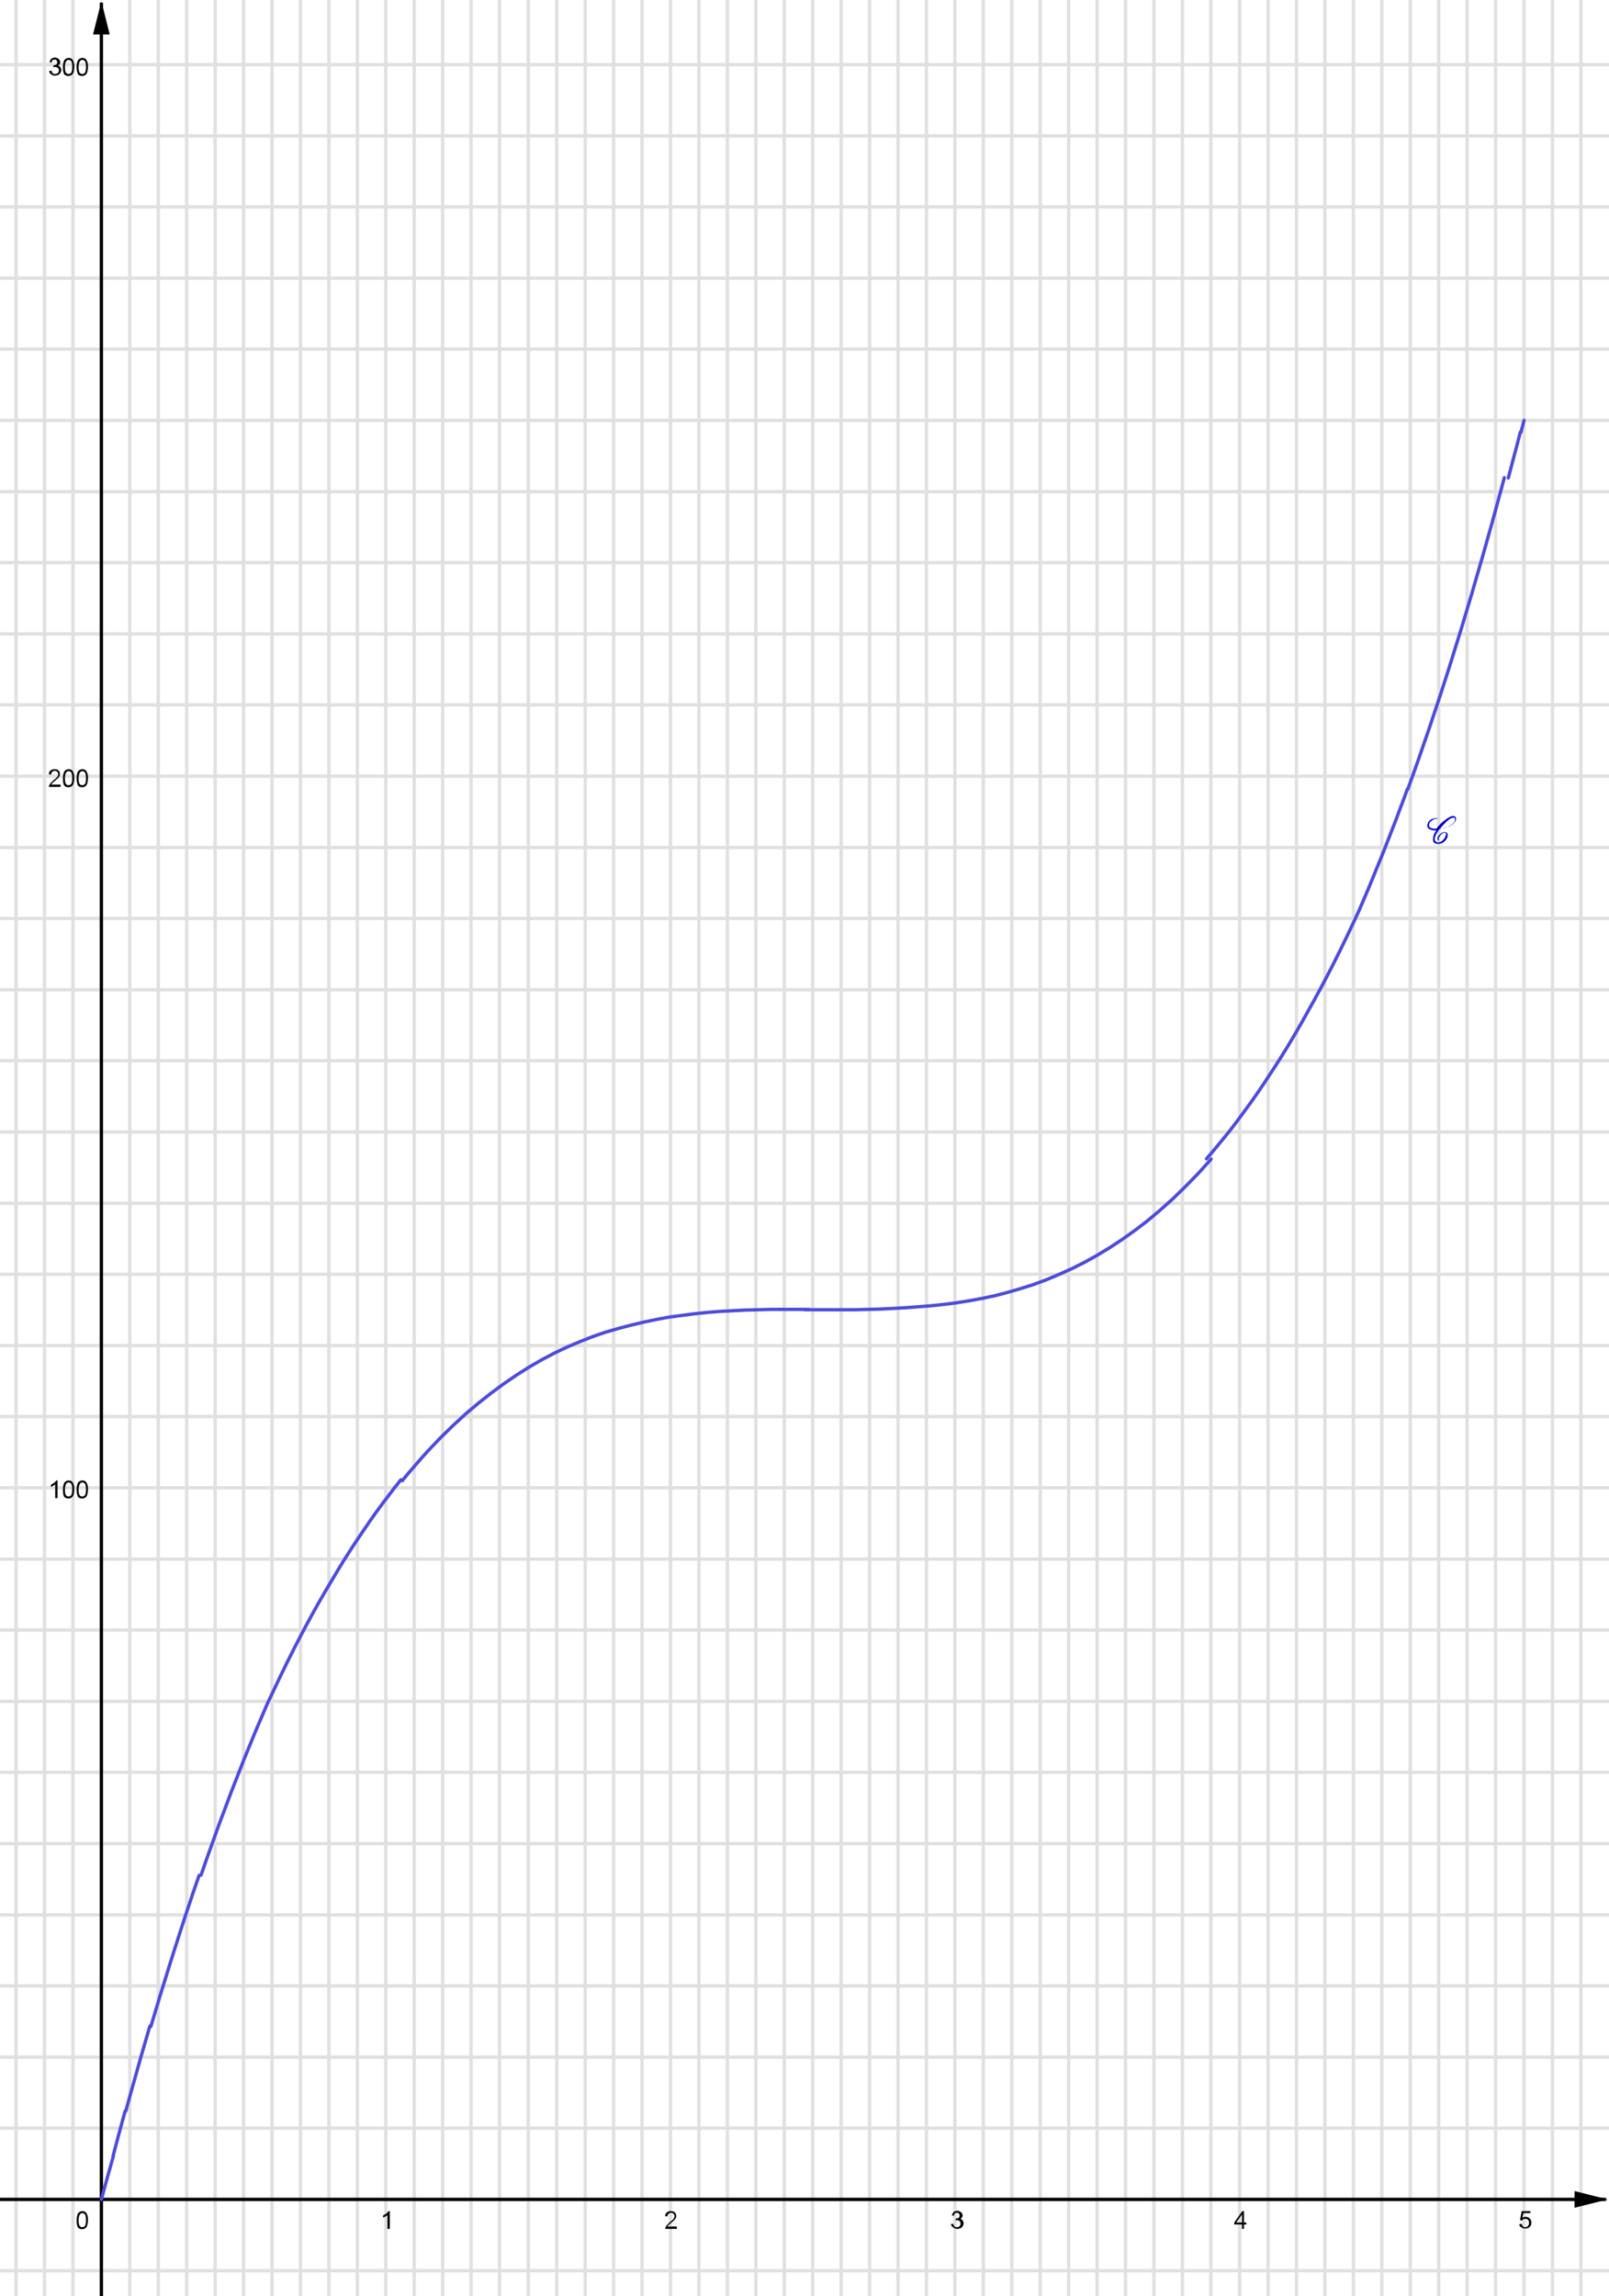<?xml version="1.0" encoding="utf-8"?>
<!-- Generator: Adobe Illustrator 22.1.0, SVG Export Plug-In . SVG Version: 6.00 Build 0)  -->
<svg version="1.1" id="Calque_1" xmlns="http://www.w3.org/2000/svg" xmlns:xlink="http://www.w3.org/1999/xlink" x="0px" y="0px"
	 viewBox="0 0 480.9 686" style="enable-background:new 0 0 480.9 686;" xml:space="preserve">
<style type="text/css">
	.st0{clip-path:url(#SVGID_2_);fill:#FFFFFF;}
	.st1{clip-path:url(#SVGID_2_);fill:none;stroke:#E0E0E0;stroke-linecap:round;stroke-linejoin:round;stroke-miterlimit:10;}
	.st2{clip-path:url(#SVGID_2_);fill:none;stroke:#000000;stroke-miterlimit:10;}
	.st3{clip-path:url(#SVGID_4_);fill:none;stroke:#000000;stroke-miterlimit:10;}
	.st4{fill:none;stroke:#4D4DDB;stroke-linecap:round;stroke-linejoin:round;stroke-miterlimit:10;}
	.st5{fill:#0000CC;}
</style>
<g>
	<g>
		<defs>
			<rect id="SVGID_1_" width="480.9" height="686"/>
		</defs>
		<clipPath id="SVGID_2_">
			<use xlink:href="#SVGID_1_"  style="overflow:visible;"/>
		</clipPath>
		<polygon class="st0" points="0,0 480.9,0 480.9,686.8 0,686.8 0,0 		"/>
		<path class="st1" d="M4.8,0v686.8 M4.8,0v686.8 M13.3,0v686.8 M21.8,0v686.8 M38.8,0v686.8 M47.3,0v686.8 M55.8,0v686.8 M64.3,0
			v686.8 M72.8,0v686.8 M81.3,0v686.8 M89.8,0v686.8 M98.3,0v686.8 M106.8,0v686.8 M115.3,0v686.8 M123.8,0v686.8 M132.3,0v686.8
			 M140.8,0v686.8 M149.3,0v686.8 M157.9,0v686.8 M166.4,0v686.8 M174.9,0v686.8 M183.4,0v686.8 M191.9,0v686.8 M200.4,0v686.8
			 M208.9,0v686.8 M217.4,0v686.8 M225.9,0v686.8 M234.4,0v686.8 M242.9,0v686.8 M251.4,0v686.8 M259.9,0v686.8 M268.4,0v686.8
			 M276.9,0v686.8 M285.4,0v686.8 M293.9,0v686.8 M302.4,0v686.8 M310.9,0v686.8 M319.4,0v686.8 M327.9,0v686.8 M336.4,0v686.8
			 M344.9,0v686.8 M353.4,0v686.8 M361.9,0v686.8 M370.5,0v686.8 M379,0v686.8 M387.5,0v686.8 M396,0v686.8 M404.5,0v686.8 M413,0
			v686.8 M421.5,0v686.8 M430,0v686.8 M438.5,0v686.8 M447,0v686.8 M455.5,0v686.8 M464,0v686.8 M472.5,0v686.8 M0,19.3h480.9
			 M0,19.3h480.9 M0,40.6h480.9 M0,61.8h480.9 M0,83.1h480.9 M0,104.3h480.9 M0,125.6h480.9 M0,146.9h480.9 M0,168.1h480.9 M0,189.4
			h480.9 M0,210.6h480.9 M0,231.9h480.9 M0,253.2h480.9 M0,274.4h480.9 M0,295.7h480.9 M0,316.9h480.9 M0,338.2h480.9 M0,359.5
			h480.9 M0,380.7h480.9 M0,402h480.9 M0,423.2h480.9 M0,444.5h480.9 M0,465.8h480.9 M0,487h480.9 M0,508.3h480.9 M0,529.5h480.9
			 M0,550.8h480.9 M0,572.1h480.9 M0,593.3h480.9 M0,614.6h480.9 M0,635.8h480.9 M0,678.4h480.9"/>
		<line class="st2" x1="30.3" y1="0.8" x2="30.3" y2="686.8"/>
	</g>
	<polyline points="30.3,0.4 27.8,10.3 32.8,10.3 	"/>
	<g>
		<defs>
			<rect id="SVGID_3_" width="480.9" height="686"/>
		</defs>
		<clipPath id="SVGID_4_">
			<use xlink:href="#SVGID_3_"  style="overflow:visible;"/>
		</clipPath>
		<line class="st3" x1="0" y1="657.1" x2="480" y2="657.1"/>
	</g>
	<polyline points="480.5,657.1 470.6,654.6 470.6,659.6 	"/>
	<path d="M116.4,665.9h-0.6v-4.1c-0.2,0.1-0.4,0.3-0.6,0.4c-0.3,0.1-0.5,0.3-0.7,0.3v-0.6c0.4-0.2,0.7-0.4,1-0.6
		c0.3-0.2,0.5-0.5,0.6-0.7h0.4V665.9L116.4,665.9z"/>
	<path d="M202.3,665.3v0.6h-3.5c0-0.2,0-0.3,0.1-0.4c0.1-0.2,0.2-0.5,0.4-0.7s0.5-0.5,0.8-0.8c0.6-0.5,1-0.8,1.2-1.1
		c0.2-0.3,0.3-0.5,0.3-0.8c0-0.3-0.1-0.5-0.3-0.7s-0.4-0.3-0.7-0.3c-0.3,0-0.6,0.1-0.8,0.3c-0.2,0.2-0.3,0.4-0.3,0.8l-0.7-0.1
		c0-0.5,0.2-0.9,0.5-1.1c0.3-0.3,0.7-0.4,1.2-0.4c0.5,0,0.9,0.1,1.2,0.4c0.3,0.3,0.4,0.6,0.4,1c0,0.2,0,0.4-0.1,0.6
		c-0.1,0.2-0.2,0.4-0.4,0.6c-0.2,0.2-0.5,0.5-1,0.9c-0.4,0.3-0.6,0.6-0.8,0.7c-0.1,0.1-0.2,0.2-0.3,0.4H202.3L202.3,665.3z"/>
	<path d="M284.2,664.5l0.7-0.1c0.1,0.4,0.2,0.6,0.4,0.8c0.2,0.2,0.4,0.2,0.7,0.2c0.3,0,0.6-0.1,0.8-0.3s0.3-0.5,0.3-0.8
		c0-0.3-0.1-0.5-0.3-0.7c-0.2-0.2-0.4-0.3-0.7-0.3c-0.1,0-0.3,0-0.5,0.1l0.1-0.6c0,0,0.1,0,0.1,0c0.3,0,0.5-0.1,0.7-0.2
		c0.2-0.1,0.3-0.4,0.3-0.7c0-0.2-0.1-0.4-0.2-0.6c-0.2-0.2-0.4-0.2-0.6-0.2s-0.5,0.1-0.6,0.2c-0.2,0.2-0.3,0.4-0.3,0.7l-0.6-0.1
		c0.1-0.4,0.3-0.8,0.5-1c0.3-0.2,0.6-0.4,1.1-0.4c0.3,0,0.6,0.1,0.8,0.2c0.2,0.1,0.4,0.3,0.6,0.5c0.1,0.2,0.2,0.4,0.2,0.7
		c0,0.2-0.1,0.4-0.2,0.6s-0.3,0.3-0.5,0.4c0.3,0.1,0.6,0.2,0.7,0.5c0.2,0.2,0.3,0.5,0.3,0.8c0,0.5-0.2,0.9-0.5,1.2
		c-0.3,0.3-0.8,0.5-1.3,0.5c-0.5,0-0.9-0.1-1.2-0.4C284.5,665.3,284.3,664.9,284.2,664.5L284.2,664.5z"/>
	<path d="M371.2,665.9v-1.3h-2.3V664l2.4-3.4h0.5v3.4h0.7v0.6h-0.7v1.3H371.2L371.2,665.9z M371.2,664v-2.4l-1.7,2.4H371.2
		L371.2,664z"/>
	<path d="M454.1,664.5l0.7-0.1c0.1,0.3,0.2,0.6,0.4,0.8c0.2,0.2,0.4,0.2,0.7,0.2c0.3,0,0.6-0.1,0.8-0.4s0.3-0.5,0.3-0.9
		c0-0.4-0.1-0.7-0.3-0.9c-0.2-0.2-0.5-0.3-0.8-0.3c-0.2,0-0.4,0-0.6,0.1c-0.2,0.1-0.3,0.2-0.4,0.4l-0.6-0.1l0.5-2.7h2.6v0.6h-2.1
		l-0.3,1.4c0.3-0.2,0.7-0.3,1-0.3c0.5,0,0.9,0.2,1.2,0.5c0.3,0.3,0.5,0.7,0.5,1.2c0,0.5-0.1,0.9-0.4,1.2c-0.3,0.4-0.8,0.6-1.4,0.6
		c-0.5,0-0.9-0.1-1.2-0.4C454.3,665.3,454.1,665,454.1,664.5L454.1,664.5z"/>
	<path d="M17.1,447.6h-0.6v-4.1c-0.2,0.1-0.4,0.3-0.6,0.4c-0.3,0.1-0.5,0.3-0.7,0.3v-0.6c0.4-0.2,0.7-0.4,1-0.6
		c0.3-0.2,0.5-0.5,0.6-0.7h0.4V447.6L17.1,447.6z M18.8,445c0-0.6,0.1-1.1,0.2-1.5c0.1-0.4,0.3-0.7,0.6-0.9s0.6-0.3,1-0.3
		c0.3,0,0.5,0.1,0.7,0.2c0.2,0.1,0.4,0.3,0.5,0.5c0.1,0.2,0.2,0.5,0.3,0.8s0.1,0.7,0.1,1.2c0,0.6-0.1,1.1-0.2,1.5
		c-0.1,0.4-0.3,0.7-0.6,0.9s-0.6,0.3-1,0.3c-0.5,0-0.9-0.2-1.2-0.5C18.9,446.7,18.8,446,18.8,445L18.8,445z M19.4,445
		c0,0.9,0.1,1.4,0.3,1.7c0.2,0.3,0.5,0.4,0.8,0.4c0.3,0,0.5-0.1,0.8-0.4c0.2-0.3,0.3-0.9,0.3-1.7c0-0.9-0.1-1.4-0.3-1.7
		c-0.2-0.3-0.5-0.4-0.8-0.4c-0.3,0-0.5,0.1-0.7,0.4C19.6,443.6,19.4,444.2,19.4,445L19.4,445z M22.9,445c0-0.6,0.1-1.1,0.2-1.5
		c0.1-0.4,0.3-0.7,0.6-0.9c0.3-0.2,0.6-0.3,1-0.3c0.3,0,0.5,0.1,0.7,0.2c0.2,0.1,0.4,0.3,0.5,0.5c0.1,0.2,0.2,0.5,0.3,0.8
		s0.1,0.7,0.1,1.2c0,0.6-0.1,1.1-0.2,1.5c-0.1,0.4-0.3,0.7-0.6,0.9c-0.3,0.2-0.6,0.3-1,0.3c-0.5,0-0.9-0.2-1.2-0.5
		C23.1,446.7,22.9,446,22.9,445L22.9,445z M23.5,445c0,0.9,0.1,1.4,0.3,1.7c0.2,0.3,0.5,0.4,0.8,0.4c0.3,0,0.5-0.1,0.8-0.4
		c0.2-0.3,0.3-0.9,0.3-1.7c0-0.9-0.1-1.4-0.3-1.7c-0.2-0.3-0.5-0.4-0.8-0.4c-0.3,0-0.5,0.1-0.7,0.4C23.7,443.6,23.5,444.2,23.5,445
		L23.5,445z"/>
	<path d="M18.1,234.5v0.6h-3.5c0-0.2,0-0.3,0.1-0.4c0.1-0.2,0.2-0.5,0.4-0.7c0.2-0.2,0.5-0.5,0.8-0.8c0.6-0.5,1-0.8,1.2-1.1
		s0.3-0.5,0.3-0.8c0-0.3-0.1-0.5-0.3-0.7c-0.2-0.2-0.4-0.3-0.7-0.3c-0.3,0-0.6,0.1-0.8,0.3s-0.3,0.4-0.3,0.8l-0.7-0.1
		c0-0.5,0.2-0.9,0.5-1.1s0.7-0.4,1.2-0.4c0.5,0,0.9,0.1,1.2,0.4c0.3,0.3,0.4,0.6,0.4,1c0,0.2,0,0.4-0.1,0.6
		c-0.1,0.2-0.2,0.4-0.4,0.6c-0.2,0.2-0.5,0.5-1,0.9c-0.4,0.3-0.6,0.6-0.8,0.7c-0.1,0.1-0.2,0.2-0.3,0.4H18.1L18.1,234.5z
		 M18.8,232.5c0-0.6,0.1-1.1,0.2-1.5c0.1-0.4,0.3-0.7,0.6-0.9s0.6-0.3,1-0.3c0.3,0,0.5,0.1,0.7,0.2s0.4,0.3,0.5,0.5
		c0.1,0.2,0.2,0.5,0.3,0.8c0.1,0.3,0.1,0.7,0.1,1.2c0,0.6-0.1,1.1-0.2,1.5c-0.1,0.4-0.3,0.7-0.6,0.9c-0.3,0.2-0.6,0.3-1,0.3
		c-0.5,0-0.9-0.2-1.2-0.5C18.9,234.2,18.8,233.5,18.8,232.5L18.8,232.5z M19.4,232.5c0,0.9,0.1,1.4,0.3,1.7c0.2,0.3,0.5,0.4,0.8,0.4
		c0.3,0,0.5-0.1,0.8-0.4c0.2-0.3,0.3-0.9,0.3-1.7s-0.1-1.4-0.3-1.7c-0.2-0.3-0.5-0.4-0.8-0.4c-0.3,0-0.5,0.1-0.7,0.4
		C19.6,231,19.4,231.6,19.4,232.5L19.4,232.5z M22.9,232.5c0-0.6,0.1-1.1,0.2-1.5c0.1-0.4,0.3-0.7,0.6-0.9c0.3-0.2,0.6-0.3,1-0.3
		c0.3,0,0.5,0.1,0.7,0.2c0.2,0.1,0.4,0.3,0.5,0.5s0.2,0.5,0.3,0.8c0.1,0.3,0.1,0.7,0.1,1.2c0,0.6-0.1,1.1-0.2,1.5s-0.3,0.7-0.6,0.9
		c-0.3,0.2-0.6,0.3-1,0.3c-0.5,0-0.9-0.2-1.2-0.5C23.1,234.2,22.9,233.5,22.9,232.5L22.9,232.5z M23.5,232.5c0,0.9,0.1,1.4,0.3,1.7
		c0.2,0.3,0.5,0.4,0.8,0.4c0.3,0,0.5-0.1,0.8-0.4c0.2-0.3,0.3-0.9,0.3-1.7s-0.1-1.4-0.3-1.7c-0.2-0.3-0.5-0.4-0.8-0.4
		c-0.3,0-0.5,0.1-0.7,0.4C23.7,231,23.5,231.6,23.5,232.5L23.5,232.5z"/>
	<path d="M14.7,21.2l0.7-0.1c0.1,0.4,0.2,0.6,0.4,0.8s0.4,0.2,0.7,0.2c0.3,0,0.6-0.1,0.8-0.3c0.2-0.2,0.3-0.5,0.3-0.8
		c0-0.3-0.1-0.5-0.3-0.7C17,20.1,16.7,20,16.4,20c-0.1,0-0.3,0-0.5,0.1l0.1-0.6c0,0,0.1,0,0.1,0c0.3,0,0.5-0.1,0.7-0.2
		c0.2-0.1,0.3-0.4,0.3-0.7c0-0.2-0.1-0.4-0.2-0.6s-0.4-0.2-0.6-0.2c-0.3,0-0.5,0.1-0.6,0.2c-0.2,0.2-0.3,0.4-0.3,0.7l-0.6-0.1
		c0.1-0.4,0.3-0.8,0.5-1c0.3-0.2,0.6-0.4,1.1-0.4c0.3,0,0.6,0.1,0.8,0.2c0.2,0.1,0.4,0.3,0.6,0.5c0.1,0.2,0.2,0.4,0.2,0.7
		c0,0.2-0.1,0.4-0.2,0.6c-0.1,0.2-0.3,0.3-0.5,0.4c0.3,0.1,0.6,0.2,0.7,0.5c0.2,0.2,0.3,0.5,0.3,0.8c0,0.5-0.2,0.9-0.5,1.2
		s-0.8,0.5-1.3,0.5c-0.5,0-0.9-0.1-1.2-0.4C14.9,22,14.7,21.6,14.7,21.2L14.7,21.2z M18.8,20c0-0.6,0.1-1.1,0.2-1.5
		c0.1-0.4,0.3-0.7,0.6-0.9s0.6-0.3,1-0.3c0.3,0,0.5,0.1,0.7,0.2c0.2,0.1,0.4,0.3,0.5,0.5c0.1,0.2,0.2,0.5,0.3,0.8
		c0.1,0.3,0.1,0.7,0.1,1.2c0,0.6-0.1,1.1-0.2,1.5c-0.1,0.4-0.3,0.7-0.6,0.9s-0.6,0.3-1,0.3c-0.5,0-0.9-0.2-1.2-0.5
		C18.9,21.7,18.8,21,18.8,20L18.8,20z M19.4,20c0,0.9,0.1,1.4,0.3,1.7c0.2,0.3,0.5,0.4,0.8,0.4c0.3,0,0.5-0.1,0.8-0.4
		c0.2-0.3,0.3-0.9,0.3-1.7c0-0.9-0.1-1.4-0.3-1.7c-0.2-0.3-0.5-0.4-0.8-0.4c-0.3,0-0.5,0.1-0.7,0.4C19.6,18.5,19.4,19.1,19.4,20
		L19.4,20z M22.9,20c0-0.6,0.1-1.1,0.2-1.5c0.1-0.4,0.3-0.7,0.6-0.9c0.3-0.2,0.6-0.3,1-0.3c0.3,0,0.5,0.1,0.7,0.2
		c0.2,0.1,0.4,0.3,0.5,0.5c0.1,0.2,0.2,0.5,0.3,0.8c0.1,0.3,0.1,0.7,0.1,1.2c0,0.6-0.1,1.1-0.2,1.5c-0.1,0.4-0.3,0.7-0.6,0.9
		c-0.3,0.2-0.6,0.3-1,0.3c-0.5,0-0.9-0.2-1.2-0.5C23.1,21.7,22.9,21,22.9,20L22.9,20z M23.5,20c0,0.9,0.1,1.4,0.3,1.7
		c0.2,0.3,0.5,0.4,0.8,0.4c0.3,0,0.5-0.1,0.8-0.4c0.2-0.3,0.3-0.9,0.3-1.7c0-0.9-0.1-1.4-0.3-1.7c-0.2-0.3-0.5-0.4-0.8-0.4
		c-0.3,0-0.5,0.1-0.7,0.4C23.7,18.5,23.5,19.1,23.5,20L23.5,20z"/>
	<path d="M22.9,663.3c0-0.6,0.1-1.1,0.2-1.5c0.1-0.4,0.3-0.7,0.6-0.9c0.3-0.2,0.6-0.3,1-0.3c0.3,0,0.5,0.1,0.7,0.2
		c0.2,0.1,0.4,0.3,0.5,0.5c0.1,0.2,0.2,0.5,0.3,0.8s0.1,0.7,0.1,1.2c0,0.6-0.1,1.1-0.2,1.5c-0.1,0.4-0.3,0.7-0.6,0.9
		c-0.3,0.2-0.6,0.3-1,0.3c-0.5,0-0.9-0.2-1.2-0.5C23,665,22.9,664.3,22.9,663.3L22.9,663.3z M23.5,663.3c0,0.9,0.1,1.4,0.3,1.7
		c0.2,0.3,0.5,0.4,0.8,0.4c0.3,0,0.5-0.1,0.8-0.4c0.2-0.3,0.3-0.9,0.3-1.7c0-0.9-0.1-1.4-0.3-1.7c-0.2-0.3-0.5-0.4-0.8-0.4
		c-0.3,0-0.5,0.1-0.7,0.4C23.7,661.8,23.5,662.4,23.5,663.3L23.5,663.3z"/>
	<path class="st4" d="M30.3,657.1l0.9-3.3l0.9-3.3l0.9-3.2l0.9-3.2 M33.8,644.1l0.9-3.4l0.9-3.4l0.9-3.3l0.9-3.3 M37.6,630.7
		l0.9-3.3l0.9-3.2l0.9-3.2l0.9-3.2l0.9-3.2l0.9-3.1l0.9-3.1l0.9-3.1 M45.1,605.4l0.9-3l0.9-3l0.9-3l0.9-2.9l0.9-2.9l0.9-2.9l0.9-2.9
		l0.9-2.8l0.9-2.8l0.9-2.8l0.9-2.8l0.9-2.7l0.9-2.7l0.9-2.7l0.9-2.6l0.9-2.6 M60.1,560.2l0.9-2.6l0.9-2.6l0.9-2.5l0.9-2.5l0.9-2.5
		l0.9-2.5l0.9-2.4l0.9-2.4l0.9-2.4l0.9-2.4l0.9-2.3l0.9-2.3l0.9-2.3l0.9-2.3l0.9-2.2l0.9-2.2l0.9-2.2l0.9-2.2l0.9-2.1l0.9-2.1
		l0.9-2.1l0.9-2.1l1.9-4l1.9-4l1.9-3.9l1.9-3.8l1.9-3.7l1.9-3.6l1.9-3.5l1.9-3.4l1.9-3.3l1.9-3.2l1.9-3.2l1.9-3.1l1.9-3l1.9-2.9
		l1.9-2.8l1.9-2.8l1.9-2.7l1.9-2.6l1.9-2.5l1.9-2.5l1.9-2.4 M120.2,442.4l1.9-2.3l1.9-2.2l1.9-2.2l1.9-2.1l3.8-4l3.8-3.7l3.8-3.5
		l3.8-3.2l3.8-3l3.8-2.8l3.8-2.6l3.8-2.4l3.8-2.2l3.8-2l3.8-1.8l3.8-1.6l3.8-1.5l3.8-1.3l3.8-1.1l3.8-1l3.8-0.9l3.8-0.8l3.8-0.7
		l3.8-0.5l3.8-0.5l3.8-0.4l3.8-0.3l3.8-0.2l3.8-0.2l3.8-0.1l3.8-0.1l3.8,0l3.8,0l3.8,0 M240.4,391.3l3.8,0l3.8,0l3.8,0l3.8,0
		l3.8-0.1l3.8-0.1l3.8-0.2l3.8-0.2l3.8-0.3l3.8-0.3l3.8-0.4l3.8-0.5l3.8-0.6l3.8-0.7l3.8-0.8l3.8-1l3.8-1.1l3.8-1.2l3.8-1.4l3.8-1.6
		l3.8-1.7l3.8-1.9l3.8-2.1l3.8-2.3l3.8-2.5l3.8-2.7l3.8-2.9l3.8-3.2l3.8-3.4l3.8-3.7l3.8-3.9l1.9-2.1l1.9-2.1 M360.6,346.2l1.9-2.2
		l1.9-2.3l1.9-2.3l1.9-2.4l1.9-2.5l1.9-2.6l1.9-2.6l1.9-2.7l1.9-2.8l1.9-2.9l1.9-2.9l1.9-3l1.9-3.1l1.9-3.2l1.9-3.3l1.9-3.4l1.9-3.4
		l1.9-3.5l1.9-3.6l1.9-3.7l1.9-3.8l1.9-3.9l1.9-4l1.9-4.1l0.9-2.1l0.9-2.1l0.9-2.1l0.9-2.2l0.9-2.2l0.9-2.2l0.9-2.2l0.9-2.2l0.9-2.3
		l0.9-2.3l0.9-2.3l0.9-2.3l0.9-2.4l0.9-2.4l0.9-2.4l0.9-2.5 M420.8,235.7l0.9-2.5l0.9-2.5l0.9-2.5l0.9-2.6l0.9-2.6l0.9-2.6l0.9-2.6
		l0.9-2.7l0.9-2.7l0.9-2.7l0.9-2.7l0.9-2.8l0.9-2.8l0.9-2.8l0.9-2.9l0.9-2.9l0.9-2.9l0.9-2.9l0.9-3l0.9-3l0.9-3l0.9-3.1l0.9-3.1
		l0.9-3.1l0.9-3.1l0.9-3.2l0.9-3.2l0.9-3.2l0.9-3.3l0.9-3.3l0.9-3.3l0.9-3.4 M450.8,142.8l0.9-3.4l0.9-3.4l0.9-3.4l0.9-3.5
		 M454.6,129.1l0.9-3.5"/>
	<path class="st5" d="M430.1,250.8c0,0.1,0,0.2,0,0.2l0,0l0,0l0,0c-0.1,0.1-0.2,0.2-0.2,0.2s0-0.1,0-0.2c-0.2-0.1-0.3-0.3-0.3-0.4
		c0-0.2,0.1-0.4,0.3-0.8c0.2-0.3,0.5-0.6,0.9-0.9c0.3-0.2,0.6-0.3,0.9-0.3c0.6,0,0.9,0.2,1,0.7c0,0.1,0,0.2,0,0.2
		c0,0.5-0.2,0.9-0.5,1.4c-0.2,0.3-0.6,0.6-1,0.9c-0.5,0.2-0.9,0.3-1.4,0.3c-0.5,0-0.8-0.1-1.1-0.3c-0.3-0.2-0.4-0.5-0.4-0.9
		c0,0,0-0.1,0-0.2c0-0.8,0.3-1.7,1-2.6h-0.2c-1,0-1.8-0.2-2.3-0.7c-0.1-0.2-0.2-0.5-0.2-0.9c0-0.2,0.1-0.5,0.3-0.9
		c0.2-0.3,0.6-0.6,1-0.9c0.6-0.2,1.1-0.3,1.6-0.3c0.1,0,0.2,0,0.2,0s-0.1,0.1-0.2,0.2l0,0c-0.5,0-0.9,0.1-1.2,0.3
		c-0.3,0.2-0.6,0.5-0.9,0.7c-0.2,0.3-0.3,0.7-0.3,1c0,0.2,0.1,0.4,0.2,0.5c0.2,0.3,0.8,0.5,1.7,0.5c0.1,0,0.2,0,0.3,0
		c0.7-1,1.6-1.9,2.6-2.6c1-0.8,1.8-1.2,2.4-1.2c0.5,0,0.8,0.2,0.9,0.7l0,0c0,0.3-0.1,0.7-0.3,1c-0.5,0.7-1.3,1.3-2.4,1.7
		c-0.7,0.2-1.4,0.4-2.3,0.5c-0.9,1.3-1.4,2.3-1.4,2.9l0,0c0,0.3,0.1,0.6,0.3,0.8c0.2,0.2,0.4,0.3,0.8,0.3c0.2,0,0.5-0.1,0.9-0.3
		c0.3-0.2,0.6-0.5,0.9-0.9c0.3-0.6,0.5-1,0.5-1.2v-0.2c0-0.2-0.2-0.3-0.5-0.3c-0.2,0-0.5,0.1-0.7,0.3c-0.2,0.2-0.5,0.4-0.7,0.8
		c-0.2,0.2-0.3,0.4-0.3,0.5C429.9,250.7,430,250.8,430.1,250.8L430.1,250.8z M430.1,251L430.1,251L430.1,251L430.1,251L430.1,251
		L430.1,251z M434.4,244.3c-0.5,0-1.1,0.3-1.9,1c-0.6,0.6-1.3,1.3-2.1,2.3c0.7,0,1.3-0.1,1.9-0.3c1-0.5,1.8-1,2.3-1.6
		c0.2-0.3,0.3-0.7,0.3-1l0,0C434.9,244.4,434.8,244.3,434.4,244.3L434.4,244.3z"/>
</g>
</svg>
